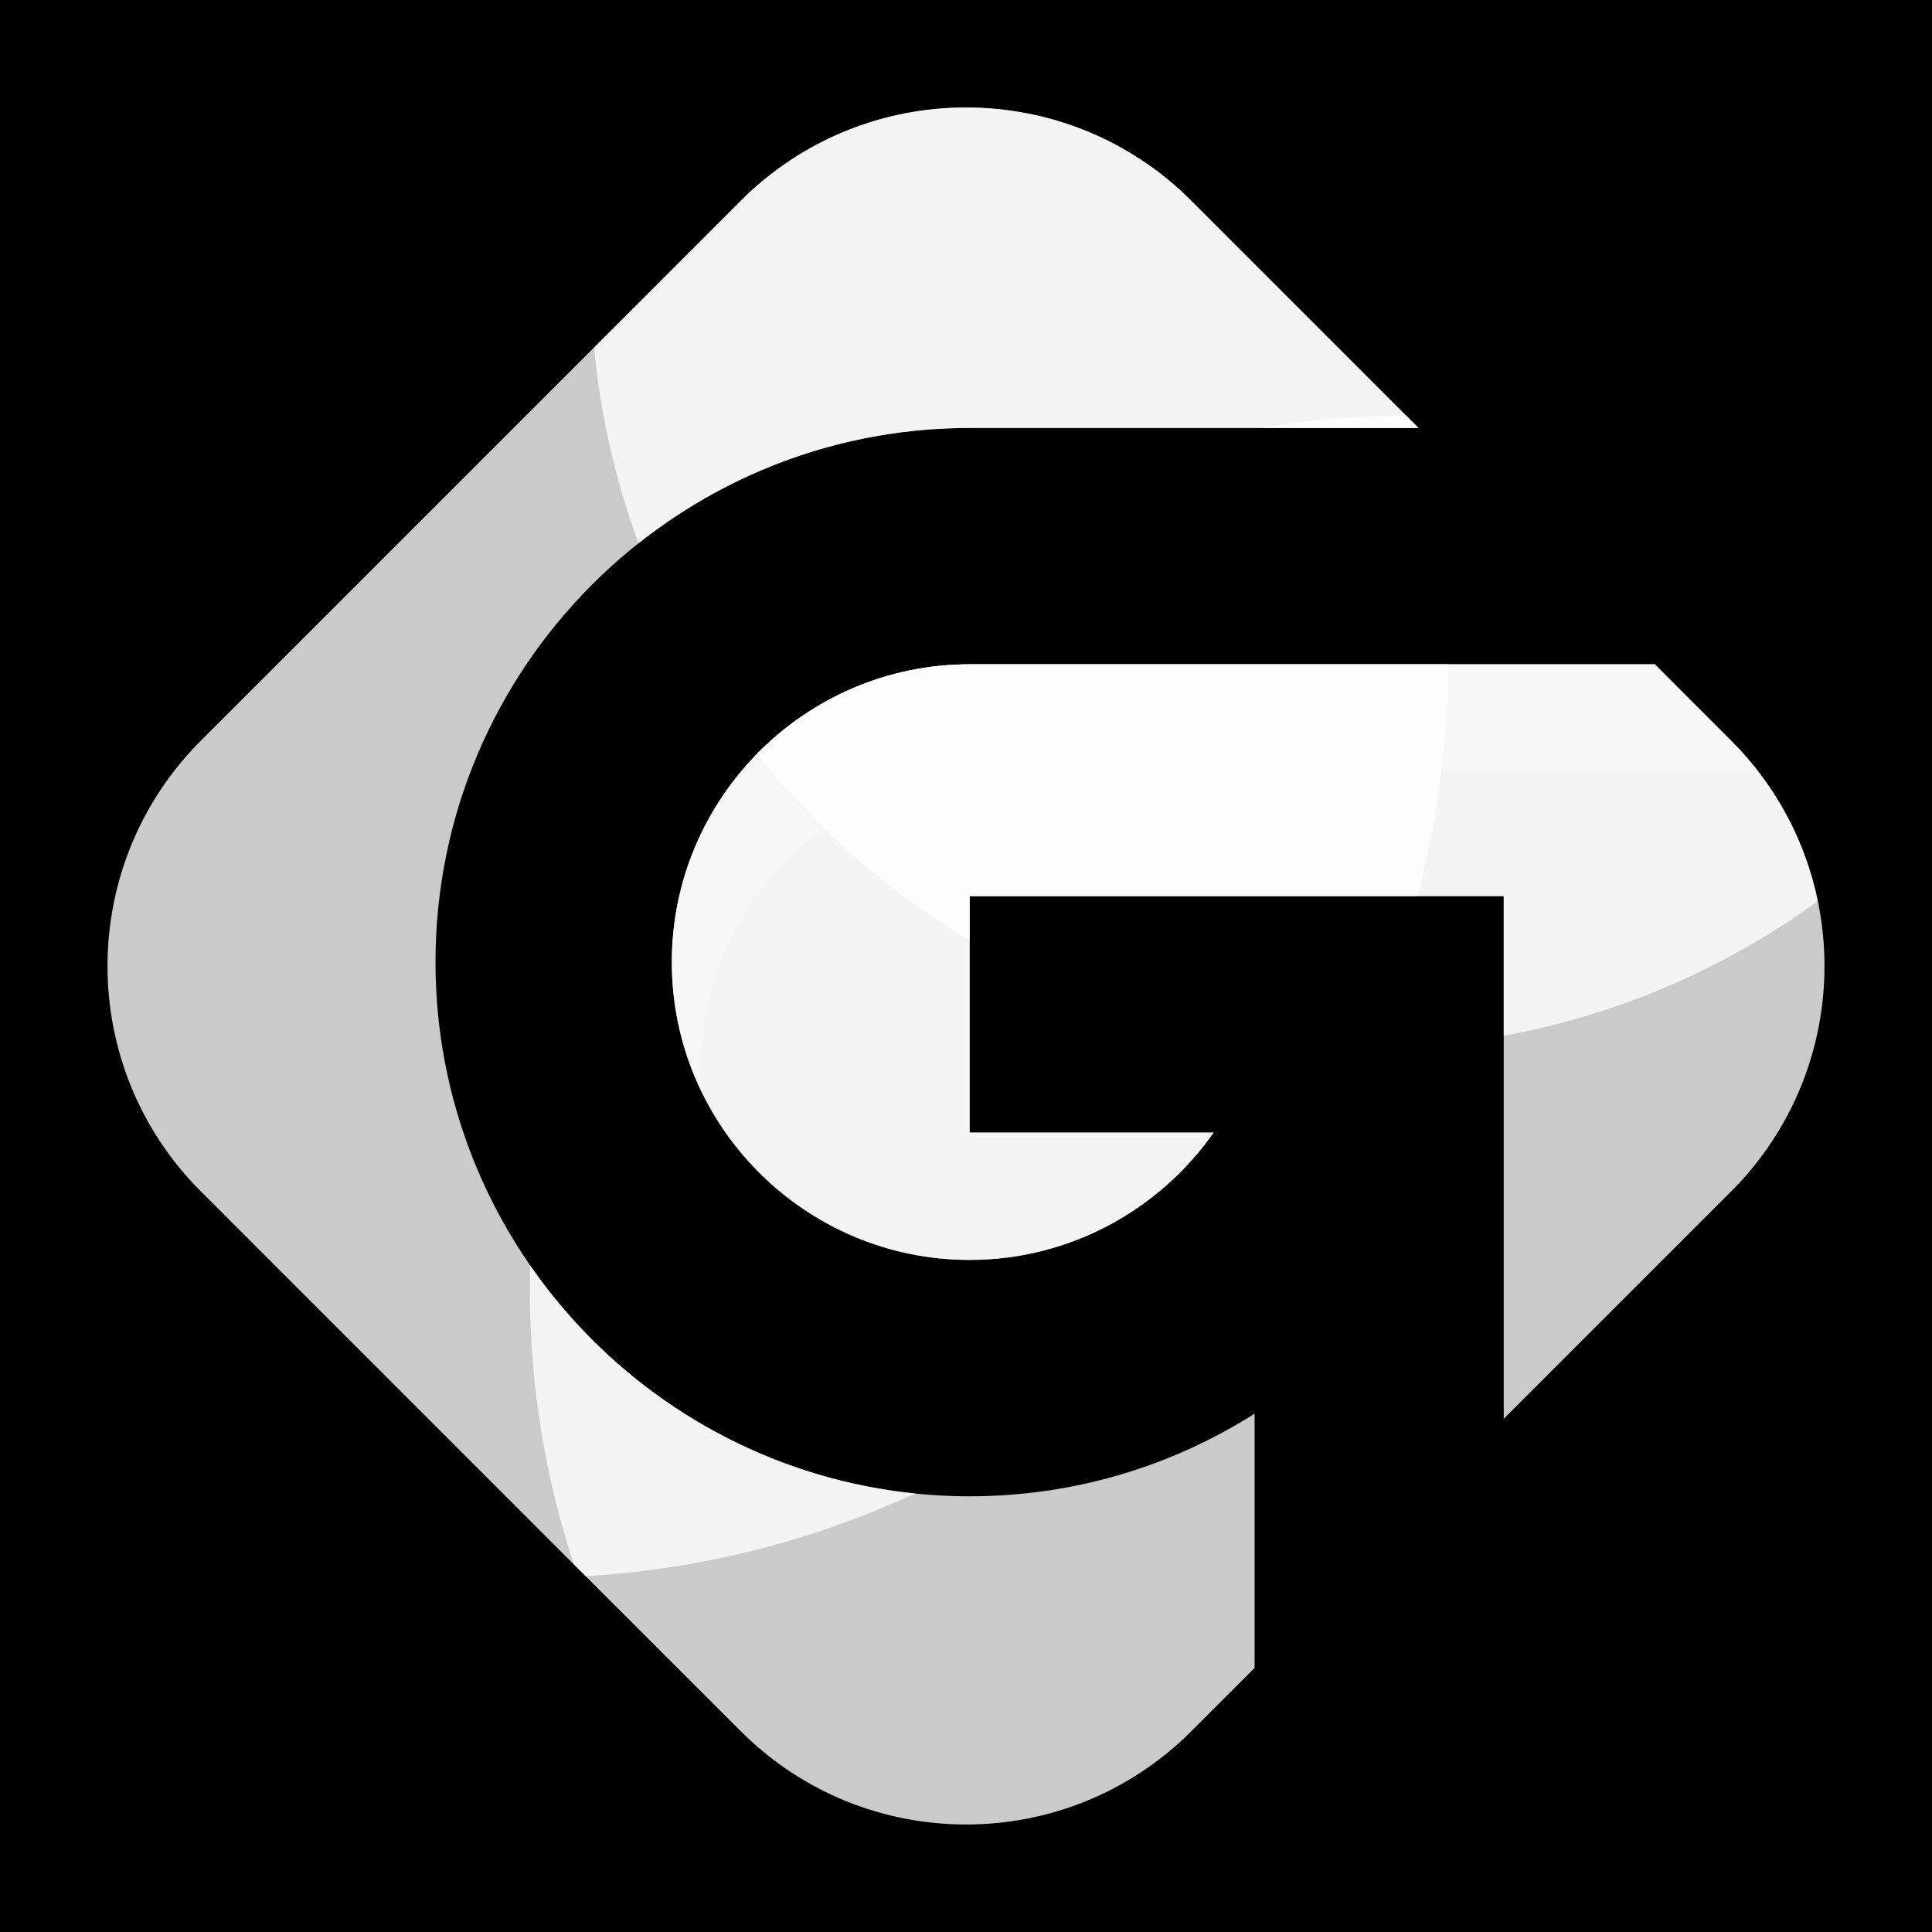 <svg xmlns="http://www.w3.org/2000/svg" xmlns:xlink="http://www.w3.org/1999/xlink" width="100" zoomAndPan="magnify" viewBox="0 0 75 75" height="100" preserveAspectRatio="xMidYMid meet" version="1.0"><defs><filter x="0%" y="0%" width="100%" height="100%" id="744da5032f"><feColorMatrix values="0 0 0 0 1 0 0 0 0 1 0 0 0 0 1 0 0 0 1 0" color-interpolation-filters="sRGB"/></filter><mask id="ced7e3cfec"><g filter="url(#744da5032f)"><rect x="-7.5" width="90" fill="#000000" y="-7.5" height="90" fill-opacity="0.79"/></g></mask><clipPath id="d1a908f331"><path d="M 1 0.68 L 31.398 0.68 L 31.398 23.961 L 1 23.961 Z M 1 0.68 " clip-rule="nonzero"/></clipPath><clipPath id="926084573c"><rect x="0" width="32" y="0" height="24"/></clipPath><mask id="aefb2a712a"><g filter="url(#744da5032f)"><rect x="-7.5" width="90" fill="#000000" y="-7.5" height="90" fill-opacity="0.79"/></g></mask><clipPath id="e002f360be"><path d="M 0.078 0.078 L 51.199 0.078 L 51.199 57.441 L 0.078 57.441 Z M 0.078 0.078 " clip-rule="nonzero"/></clipPath><clipPath id="e0cd92e662"><rect x="0" width="52" y="0" height="58"/></clipPath><mask id="407c213e9a"><g filter="url(#744da5032f)"><rect x="-7.5" width="90" fill="#000000" y="-7.5" height="90" fill-opacity="0.79"/></g></mask><clipPath id="df84a42298"><path d="M 0.281 0.68 L 41.801 0.68 L 41.801 15.32 L 0.281 15.32 Z M 0.281 0.68 " clip-rule="nonzero"/></clipPath><clipPath id="461fdb3081"><rect x="0" width="42" y="0" height="16"/></clipPath><mask id="bd4cec9095"><g filter="url(#744da5032f)"><rect x="-7.5" width="90" fill="#000000" y="-7.5" height="90" fill-opacity="0.79"/></g></mask><clipPath id="52b6c3cfc0"><path d="M 1 0.078 L 33.199 0.078 L 33.199 17.359 L 1 17.359 Z M 1 0.078 " clip-rule="nonzero"/></clipPath><clipPath id="680537168f"><rect x="0" width="34" y="0" height="18"/></clipPath><mask id="77263fa5be"><g filter="url(#744da5032f)"><rect x="-7.5" width="90" fill="#000000" y="-7.5" height="90" fill-opacity="0.79"/></g></mask><clipPath id="423c2db6fa"><path d="M 0.719 0.078 L 7.199 0.078 L 7.199 0.801 L 0.719 0.801 Z M 0.719 0.078 " clip-rule="nonzero"/></clipPath><clipPath id="9f3b4e789c"><rect x="0" width="8" y="0" height="1"/></clipPath><clipPath id="0ed185a490"><path d="M 20 48 L 49 48 L 49 71.961 L 20 71.961 Z M 20 48 " clip-rule="nonzero"/></clipPath><mask id="5d0b09d640"><g filter="url(#744da5032f)"><rect x="-7.5" width="90" fill="#000000" y="-7.5" height="90" fill-opacity="0.79"/></g></mask><clipPath id="c7ca1a145f"><path d="M 0.398 1 L 28.961 1 L 28.961 23 L 0.398 23 Z M 0.398 1 " clip-rule="nonzero"/></clipPath><clipPath id="85444abacd"><rect x="0" width="29" y="0" height="24"/></clipPath><clipPath id="576c429adc"><path d="M 25 25 L 71.961 25 L 71.961 56 L 25 56 Z M 25 25 " clip-rule="nonzero"/></clipPath><mask id="c9f372e0e7"><g filter="url(#744da5032f)"><rect x="-7.5" width="90" fill="#000000" y="-7.5" height="90" fill-opacity="0.79"/></g></mask><clipPath id="dfb977444f"><path d="M 1 0.68 L 46 0.68 L 46 30.199 L 1 30.199 Z M 1 0.68 " clip-rule="nonzero"/></clipPath><clipPath id="2130919379"><rect x="0" width="47" y="0" height="31"/></clipPath><mask id="2802184218"><g filter="url(#744da5032f)"><rect x="-7.5" width="90" fill="#000000" y="-7.5" height="90" fill-opacity="0.24"/></g></mask><clipPath id="bfa5f77db0"><path d="M 1 0.68 L 43.398 0.68 L 43.398 17.48 L 1 17.48 Z M 1 0.68 " clip-rule="nonzero"/></clipPath><clipPath id="e90723cfd9"><rect x="0" width="44" y="0" height="18"/></clipPath></defs><rect x="-7.5" width="90" fill="#ffffff" y="-7.5" height="90" fill-opacity="1"/><rect x="-7.5" width="90" fill="#000000" y="-7.5" height="90" fill-opacity="1"/><g mask="url(#ced7e3cfec)"><g transform="matrix(1, 0, 0, 1, 25, 25)"><g clip-path="url(#926084573c)"><g clip-path="url(#d1a908f331)"><path fill="#ffffff" d="M 1.082 12.348 C 1.082 18.723 6.266 23.91 12.641 23.91 C 16.555 23.91 20.02 21.949 22.113 18.965 L 12.641 18.965 L 12.641 9.785 L 30.027 9.785 C 30.789 6.914 31.203 3.898 31.215 0.789 L 12.641 0.789 C 6.266 0.789 1.082 5.977 1.082 12.348 Z M 1.082 12.348 " fill-opacity="1" fill-rule="nonzero"/></g></g></g></g><g mask="url(#aefb2a712a)"><g transform="matrix(1, 0, 0, 1, 4, 4)"><g clip-path="url(#e0cd92e662)"><g clip-path="url(#e002f360be)"><path fill="#ffffff" d="M 12.906 33.348 C 12.906 21.914 22.207 12.613 33.641 12.613 L 51.062 12.613 L 42.25 3.797 C 37.418 -1.035 29.586 -1.035 24.754 3.797 L 3.797 24.754 C -1.035 29.586 -1.035 37.418 3.797 42.25 L 18.734 57.188 C 23.281 56.918 27.594 55.793 31.523 53.977 C 21.082 52.914 12.906 44.07 12.906 33.348 Z M 12.906 33.348 " fill-opacity="1" fill-rule="nonzero"/></g></g></g></g><g mask="url(#407c213e9a)"><g transform="matrix(1, 0, 0, 1, 29, 25)"><g clip-path="url(#461fdb3081)"><g clip-path="url(#df84a42298)"><path fill="#ffffff" d="M 0.383 4.27 C 2.664 7.156 5.461 9.613 8.641 11.504 L 8.641 9.789 L 29.375 9.789 L 29.375 15.207 C 33.867 14.387 38.012 12.566 41.566 9.984 C 41.094 7.699 39.977 5.527 38.203 3.754 L 35.242 0.789 L 8.641 0.789 C 5.41 0.789 2.484 2.125 0.383 4.27 Z M 0.383 4.27 " fill-opacity="1" fill-rule="nonzero"/></g></g></g></g><g mask="url(#bd4cec9095)"><g transform="matrix(1, 0, 0, 1, 22, 4)"><g clip-path="url(#680537168f)"><g clip-path="url(#52b6c3cfc0)"><path fill="#ffffff" d="M 15.641 12.613 L 33.066 12.613 L 24.25 3.797 C 19.418 -1.035 11.586 -1.035 6.754 3.797 L 1.062 9.488 C 1.309 12.137 1.902 14.684 2.789 17.09 C 6.324 14.289 10.789 12.613 15.641 12.613 Z M 15.641 12.613 " fill-opacity="1" fill-rule="nonzero"/></g></g></g></g><g mask="url(#77263fa5be)"><g transform="matrix(1, 0, 0, 1, 48, 16)"><g clip-path="url(#9f3b4e789c)"><g clip-path="url(#423c2db6fa)"><path fill="#ffffff" d="M 7.066 0.613 L 6.602 0.148 C 6.566 0.148 6.535 0.148 6.504 0.148 C 4.586 0.148 2.711 0.309 0.879 0.613 Z M 7.066 0.613 " fill-opacity="1" fill-rule="nonzero"/></g></g></g></g><g clip-path="url(#0ed185a490)"><g mask="url(#5d0b09d640)"><g transform="matrix(1, 0, 0, 1, 20, 48)"><g clip-path="url(#85444abacd)"><g clip-path="url(#c7ca1a145f)"><path fill="#ffffff" d="M 17.641 10.086 C 10.578 10.086 4.328 6.535 0.582 1.129 C 0.574 1.445 0.57 1.762 0.57 2.078 C 0.57 5.801 1.172 9.379 2.277 12.73 L 8.754 19.203 C 13.586 24.035 21.418 24.035 26.25 19.203 L 28.703 16.75 L 28.703 6.879 C 25.5 8.91 21.707 10.086 17.641 10.086 Z M 17.641 10.086 " fill-opacity="1" fill-rule="nonzero"/></g></g></g></g></g><g clip-path="url(#576c429adc)"><g mask="url(#c9f372e0e7)"><g transform="matrix(1, 0, 0, 1, 25, 25)"><g clip-path="url(#2130919379)"><g clip-path="url(#dfb977444f)"><path fill="#ffffff" d="M 42.203 3.754 L 39.242 0.789 L 12.641 0.789 C 6.266 0.789 1.078 5.977 1.078 12.352 C 1.078 18.723 6.266 23.91 12.641 23.91 C 16.555 23.91 20.02 21.949 22.113 18.965 L 12.641 18.965 L 12.641 9.785 L 33.375 9.785 L 33.375 30.078 L 42.203 21.25 C 47.035 16.418 47.035 8.586 42.203 3.754 Z M 42.203 3.754 " fill-opacity="1" fill-rule="nonzero"/></g></g></g></g></g><g mask="url(#2802184218)"><g transform="matrix(1, 0, 0, 1, 25, 25)"><g clip-path="url(#e90723cfd9)"><g clip-path="url(#bfa5f77db0)"><path fill="#ffffff" d="M 1.082 12.348 C 1.082 14.145 1.492 15.844 2.223 17.359 C 2.203 17.078 2.188 16.793 2.188 16.508 C 2.188 10.133 7.375 4.945 13.75 4.945 L 43.254 4.945 C 42.934 4.531 42.586 4.133 42.207 3.754 L 39.242 0.789 L 12.641 0.789 C 6.266 0.789 1.082 5.977 1.082 12.348 Z M 1.082 12.348 " fill-opacity="1" fill-rule="nonzero"/></g></g></g></g></svg>